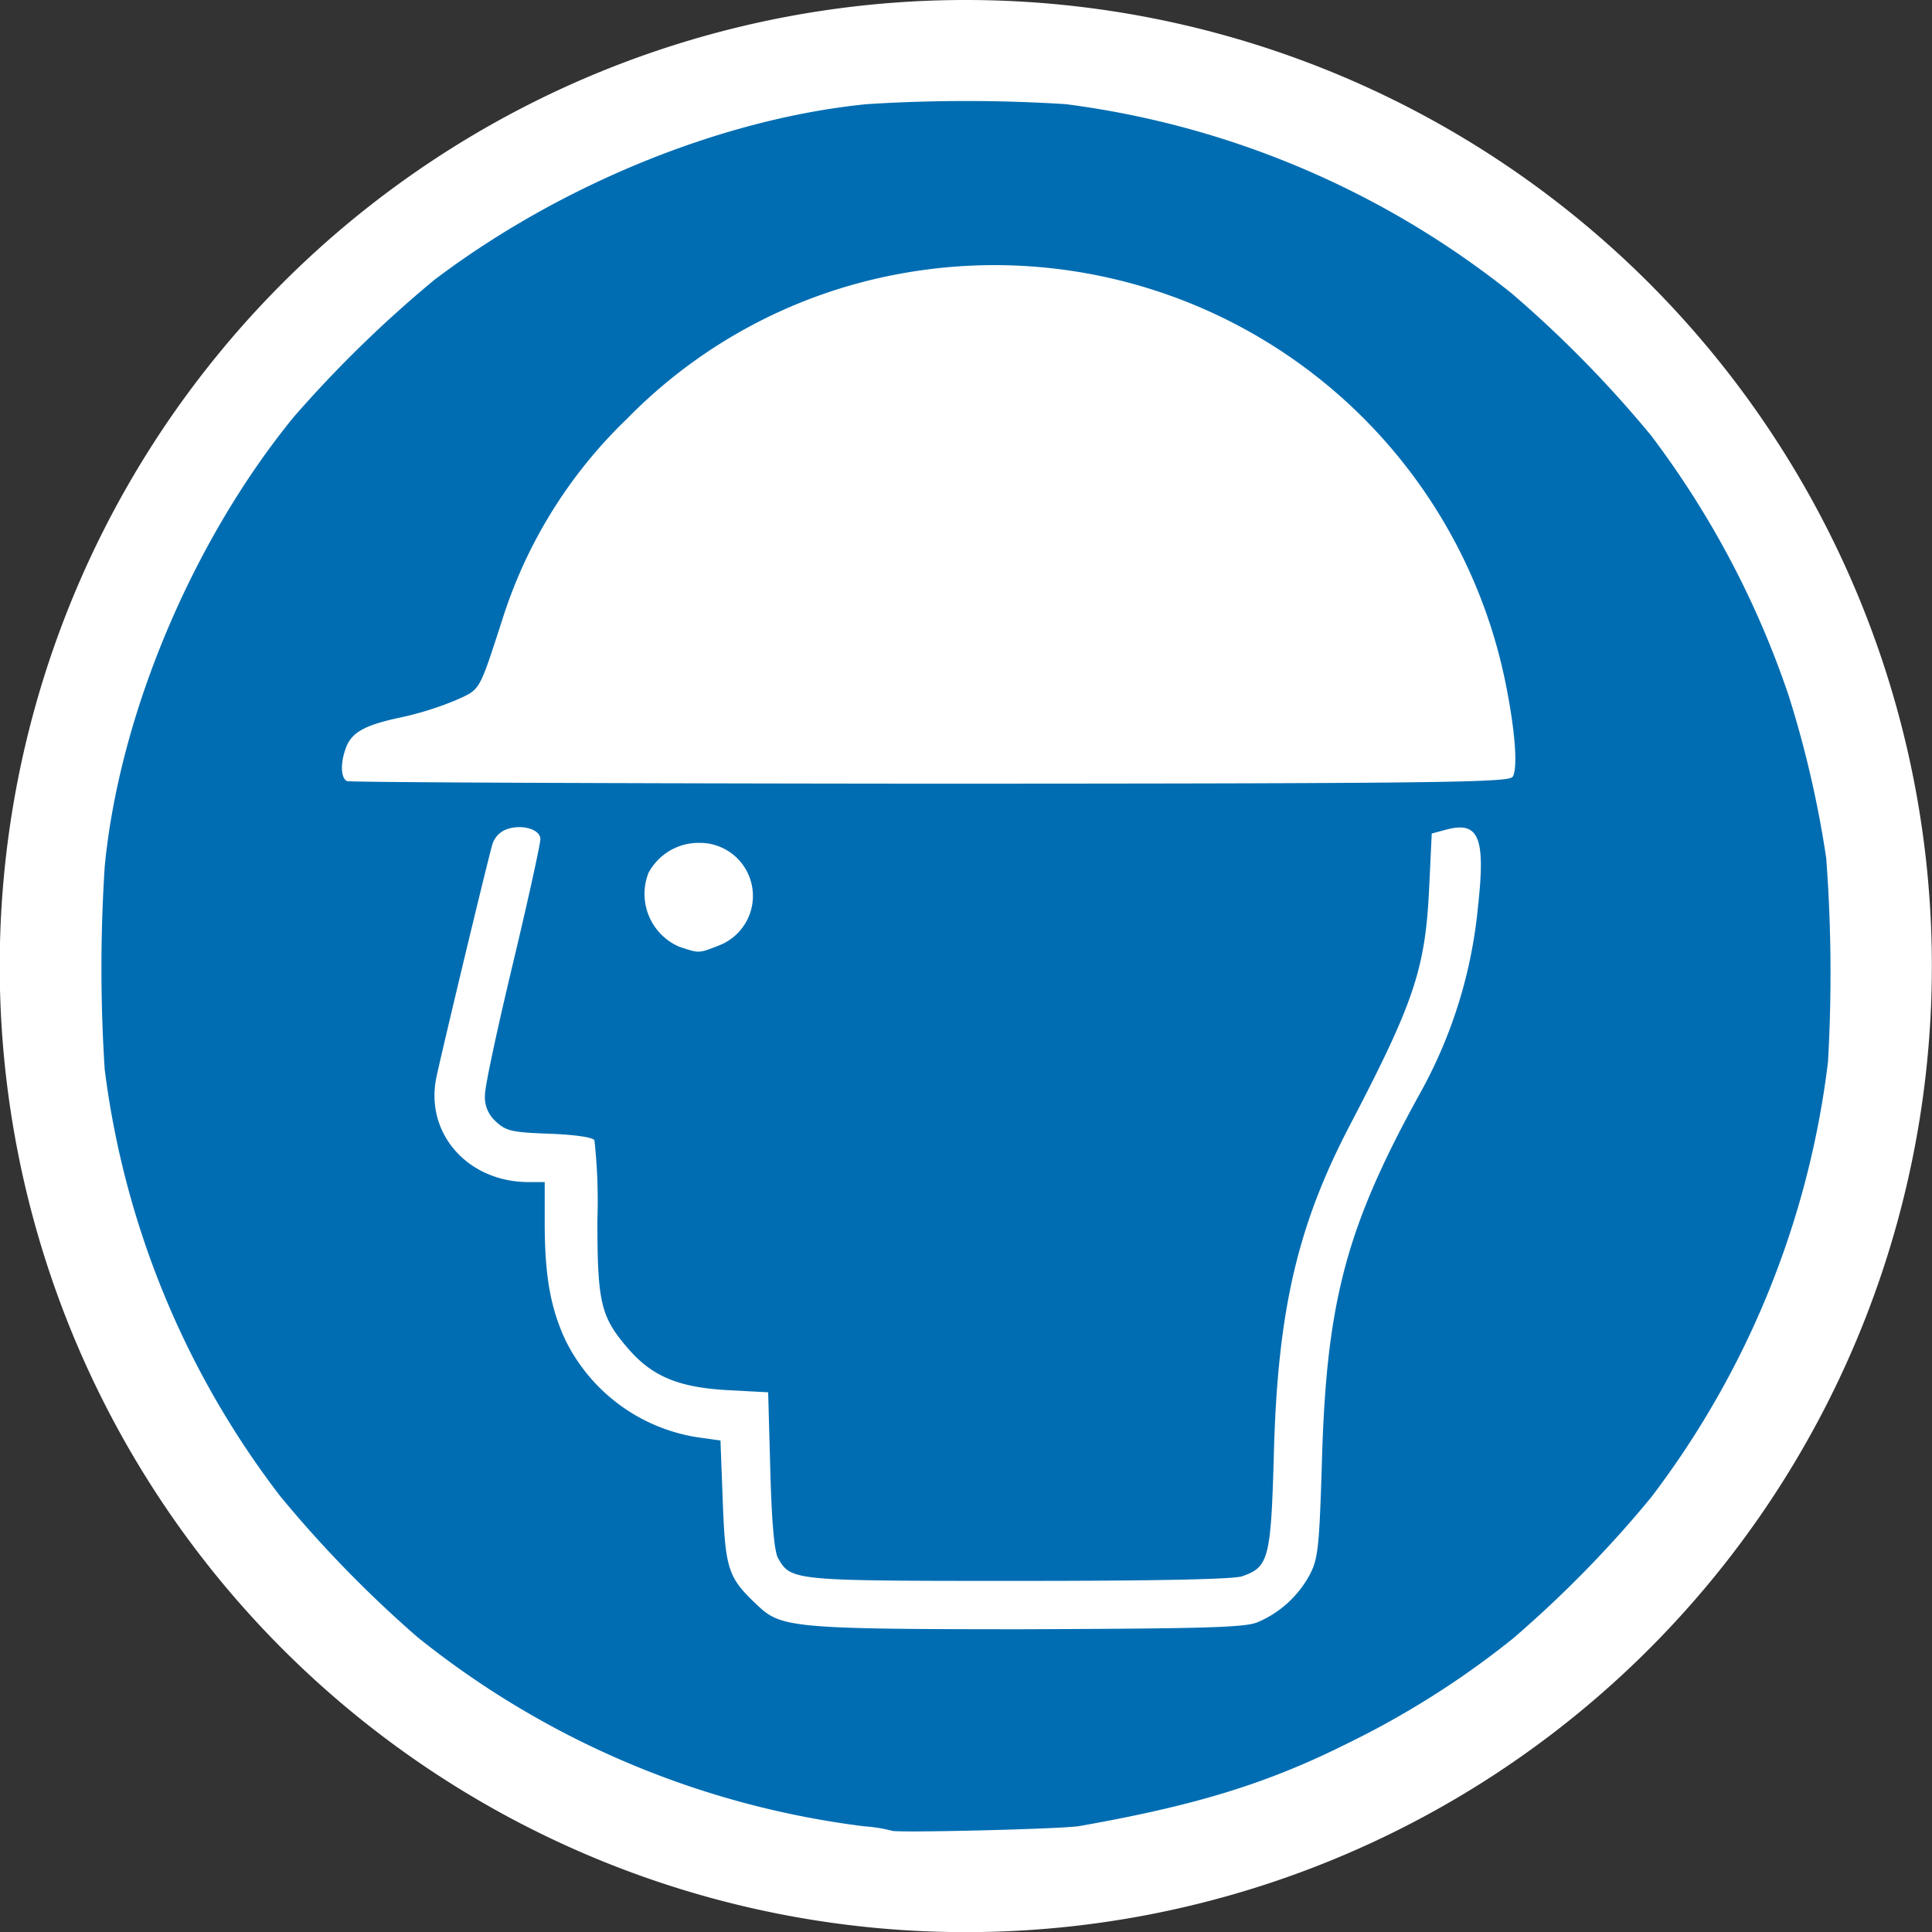 <svg xmlns="http://www.w3.org/2000/svg" viewBox="0 0 143.01 143.01"><rect x="0" y="0" width="143.01" height="143.01" fill="#333333" stroke="none"/><defs><style>.cls-1{fill:#fff;}.cls-2{fill:#006db2;}</style></defs><title>Recurso-11</title><g id="Capa_2" data-name="Capa 2"><g id="Capa_1-2" data-name="Capa 1"><path class="cls-1" d="M143,71.51A71.51,71.51,0,1,1,71.5,0,71.51,71.51,0,0,1,143,71.51Z"/><path class="cls-2" d="M66,135.51a10.9,10.9,0,0,0-2-.32,65.73,65.73,0,0,1-33.09-14,88.23,88.23,0,0,1-10.16-10.43,65.29,65.29,0,0,1-13-31.6,116.68,116.68,0,0,1,0-15C8.83,52.86,14.28,40,21.74,30.87A89.73,89.73,0,0,1,32.16,20.71c9.25-7,21.23-11.93,32-13a116.75,116.75,0,0,1,14.73,0,66.43,66.43,0,0,1,33,14,85.94,85.94,0,0,1,10.32,10.52,67.86,67.86,0,0,1,10.2,19.29,78.32,78.32,0,0,1,2.77,12,114.36,114.36,0,0,1,.13,15.09,66.33,66.33,0,0,1-13.1,32.24A85.25,85.25,0,0,1,112,121.28a65.21,65.21,0,0,1-12.36,7.82c-6,3-11.37,4.59-19.75,6.07C78.61,135.39,66.2,135.69,66,135.51Zm27.09-15.43a7.87,7.87,0,0,0,3.85-3.5c.63-1.2.72-2,.92-8.7.35-11.66,1.83-17.13,7.28-27a35.18,35.18,0,0,0,4.26-13.74c.58-5.2.07-6.4-2.42-5.71l-1,.27-.19,4c-.28,6-1.1,8.46-5.89,17.63-3.85,7.37-5.31,13.66-5.6,24.06-.22,8-.37,8.6-2.36,9.29-.65.22-6.27.34-16.52.34-16.76,0-16.87,0-17.83-1.69-.27-.47-.47-2.66-.57-6.49l-.16-5.78-3-.16c-3.6-.2-5.54-1-7.3-3-2.09-2.4-2.34-3.41-2.34-9.58A41.14,41.14,0,0,0,44,84.4c-.14-.22-1.48-.41-3.34-.48-2.76-.1-3.2-.2-3.94-.89a2.39,2.39,0,0,1-.82-2c0-.66.94-5,2.08-9.76S40,62.45,40,62.12c0-.74-1.37-1.14-2.51-.73a1.75,1.75,0,0,0-1.08,1.24c-.56,2.07-3.85,15.81-4.13,17.23-.78,4.1,2.38,7.63,6.84,7.64h1.2v3c0,3.93.43,6.33,1.54,8.71a13.16,13.16,0,0,0,9.7,7.17l1.77.25.17,4.49c.18,4.93.4,5.63,2.33,7.48s2,2,19.85,2C89.27,120.55,92.15,120.47,93.09,120.08ZM53.18,70a3.93,3.93,0,0,0-1.46-7.61A4.2,4.2,0,0,0,48,64.62a4.26,4.26,0,0,0,2.28,5.46C51.77,70.57,51.69,70.58,53.18,70Zm58.76-12.46c.44-.54.23-3.43-.51-7.05a38.6,38.6,0,0,0-45-30.19A37.72,37.72,0,0,0,46.41,31a35.36,35.36,0,0,0-9.27,15c-1.71,5.24-1.56,5-3.4,5.83a23.82,23.82,0,0,1-4,1.26c-2.69.56-3.7,1.1-4.13,2.25s-.39,2.29.09,2.48c.22.09,19.64.17,43.15.19C105.83,58,111.6,57.92,111.94,57.52Z"/></g></g></svg>